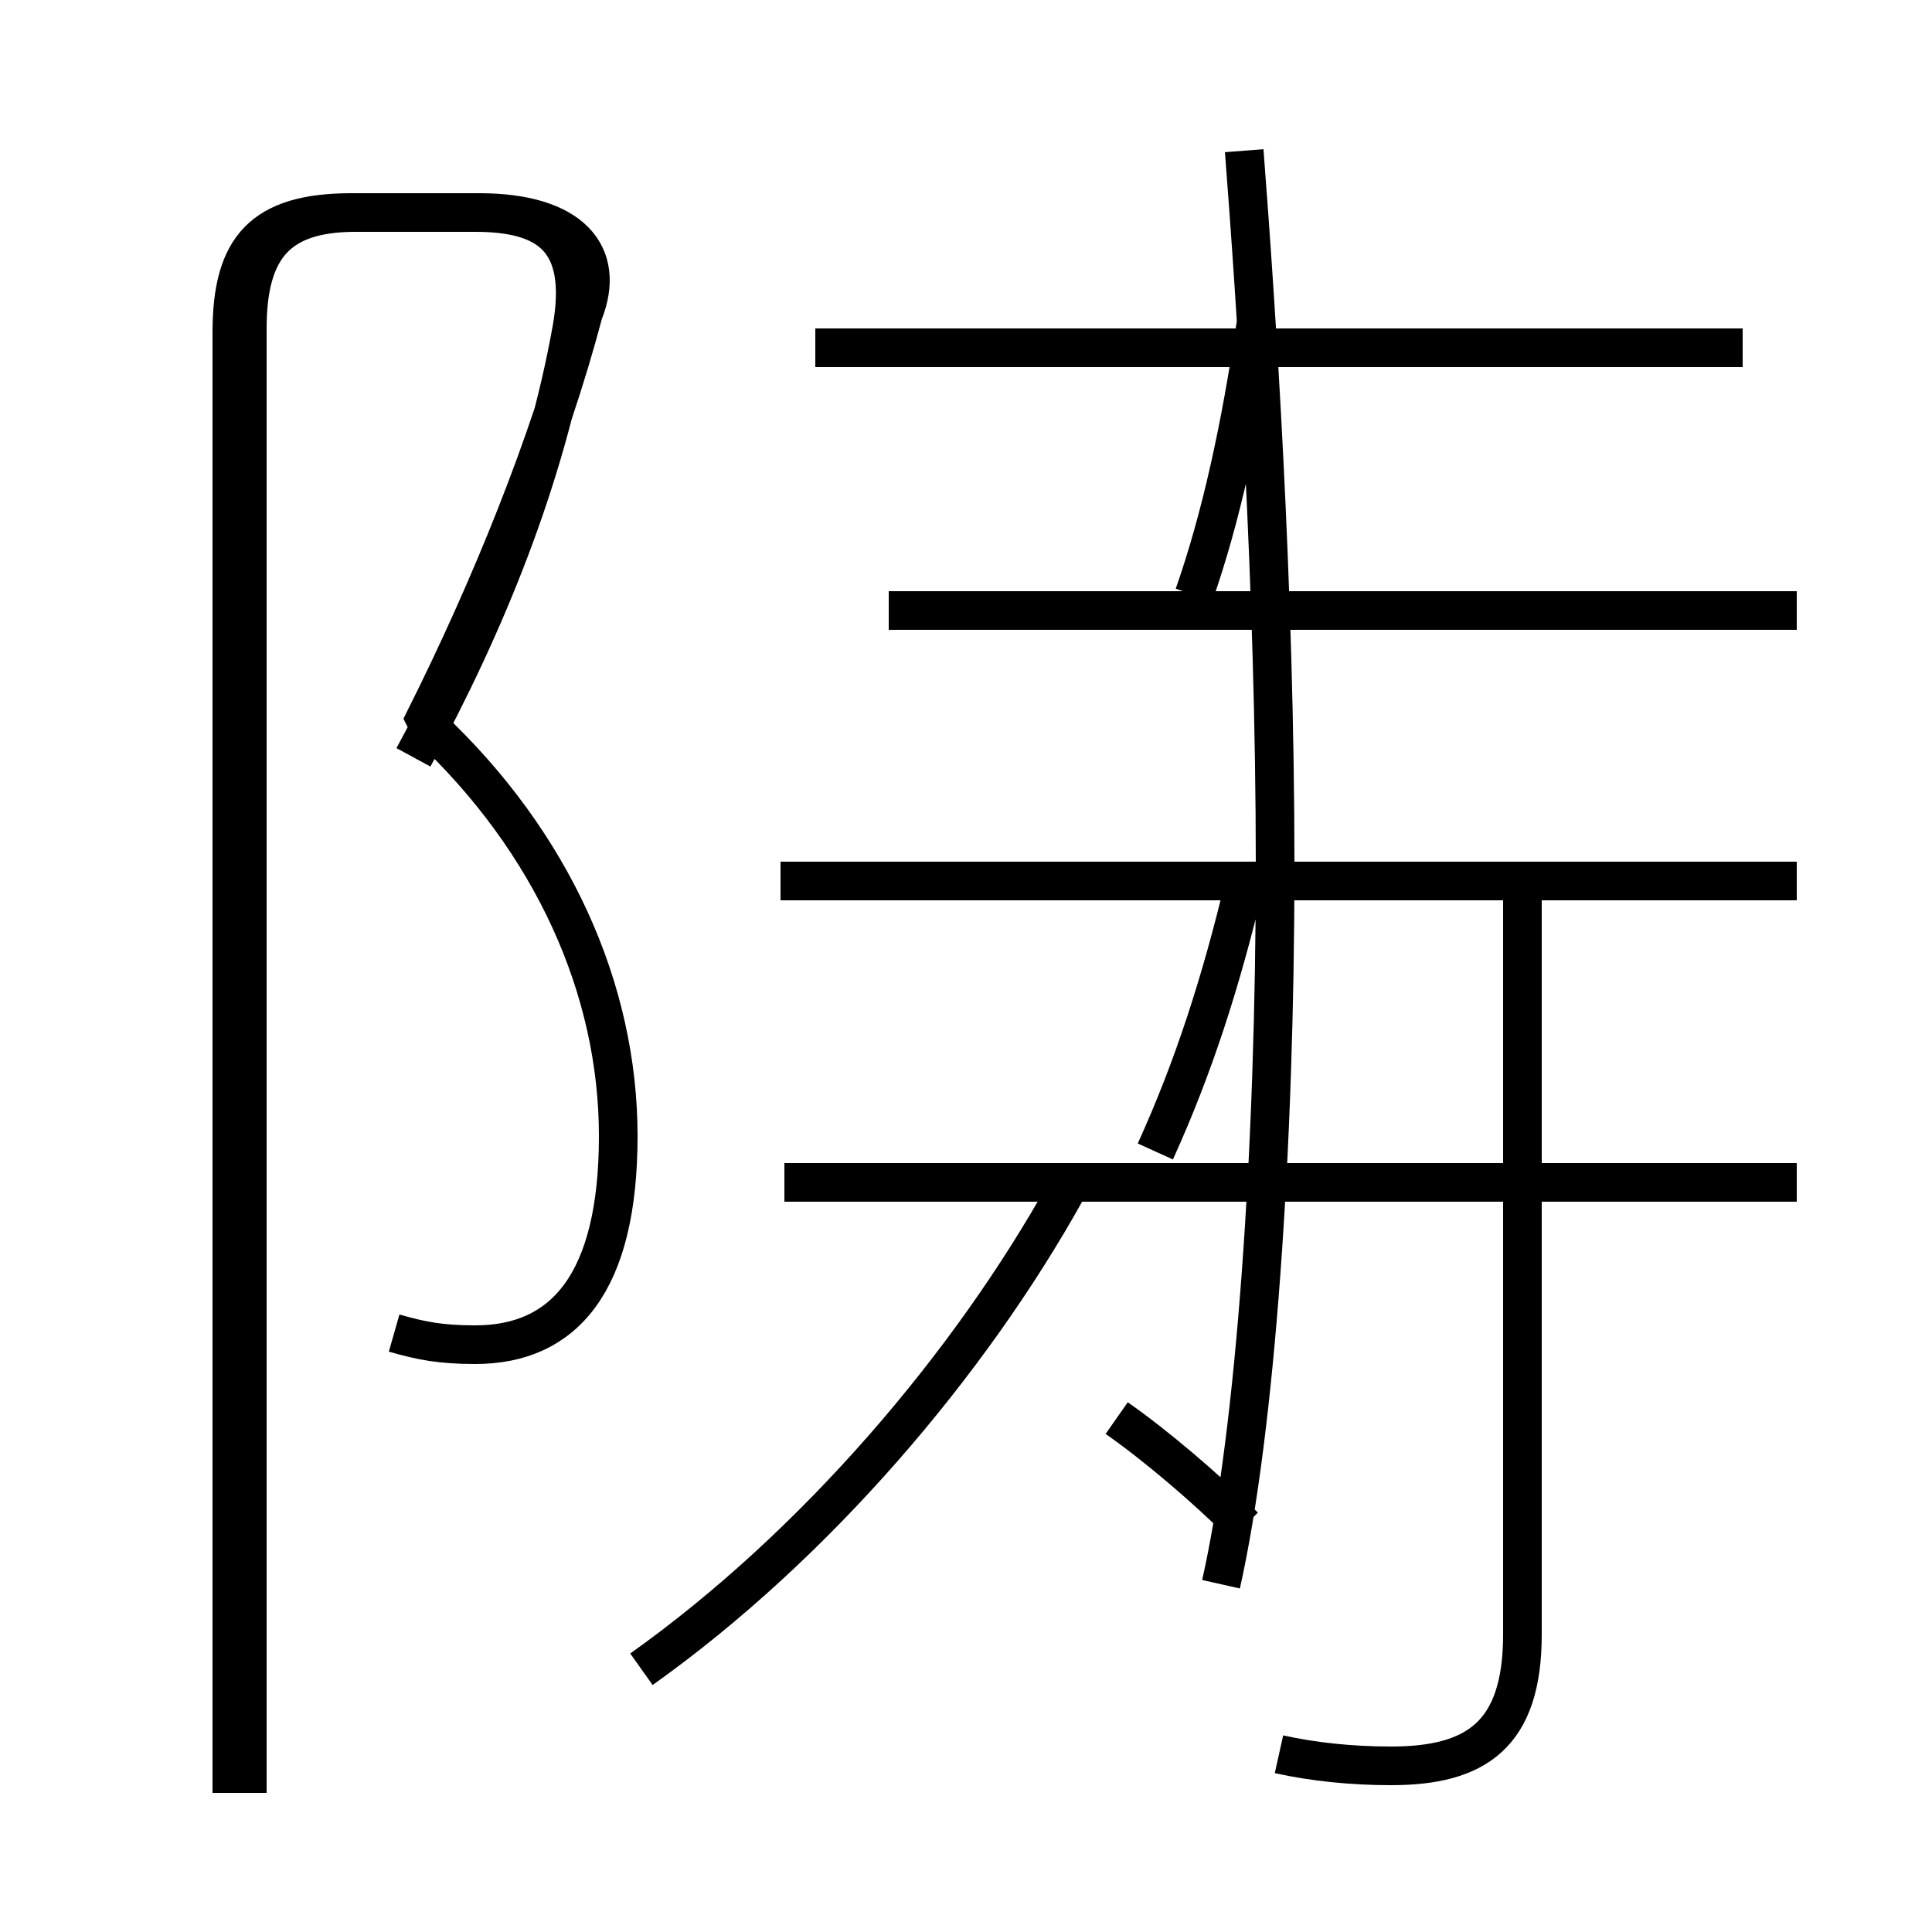 <?xml version='1.0' encoding='utf8'?>
<svg viewBox="0.0 -6.0 50.0 50.0" version="1.1" xmlns="http://www.w3.org/2000/svg">
<rect x="0.0" y="-6.0" width="50.0" height="50.0" fill="#808080" stroke="none"/>
<rect x="-1000" y="-1000" width="2000" height="2000" stroke="white" fill="white"/>
<g style="fill:white;stroke:#000000;  stroke-width:1">
<path d="M 16.6 -0.8 C 21.1 -4.0 25.1 -8.7 27.6 -13.2 M 6.0 2.4 L 6.0 -35.4 C 6.0 -37.6 6.8 -38.5 9.1 -38.5 L 12.3 -38.5 C 14.2 -38.5 15.2 -37.8 14.8 -35.5 C 14.1 -31.6 12.6 -27.9 10.7 -24.4 M 10.2 -9.5 C 10.9 -9.3 11.4 -9.2 12.3 -9.2 C 14.6 -9.2 16.0 -10.8 16.0 -14.6 C 16.0 -18.4 14.3 -22.2 11.1 -25.2 L 11.0 -25.4 C 12.7 -28.8 14.2 -32.5 15.1 -35.9 C 15.7 -37.4 14.8 -38.5 12.4 -38.5 L 9.2 -38.5 C 7.2 -38.5 6.4 -37.6 6.4 -35.5 L 6.4 2.4 M 32.2 -4.5 C 31.2 -5.5 29.9 -6.6 28.9 -7.3 M 33.1 1.4 C 34.0 1.6 35.0 1.7 36.0 1.7 C 38.2 1.7 39.4 0.9 39.4 -1.7 L 39.4 -20.9 M 46.5 -13.4 L 20.3 -13.4 M 46.5 -21.2 L 20.2 -21.2 M 29.9 -14.2 C 30.9 -16.4 31.6 -18.6 32.2 -21.1 M 46.5 -28.2 L 23.0 -28.2 M 45.1 -35.0 L 21.1 -35.0 M 30.9 -28.6 C 31.6 -30.6 32.1 -32.9 32.5 -35.6 M 42.7 -28.2 L 31.6 -28.2 M 32.2 -40.1 C 32.5 -36.2 33.0 -28.9 33.0 -21.6 C 33.0 -14.3 32.5 -7.0 31.6 -3.0" transform="translate(0.0, 38.0)" />
</g>
</svg>